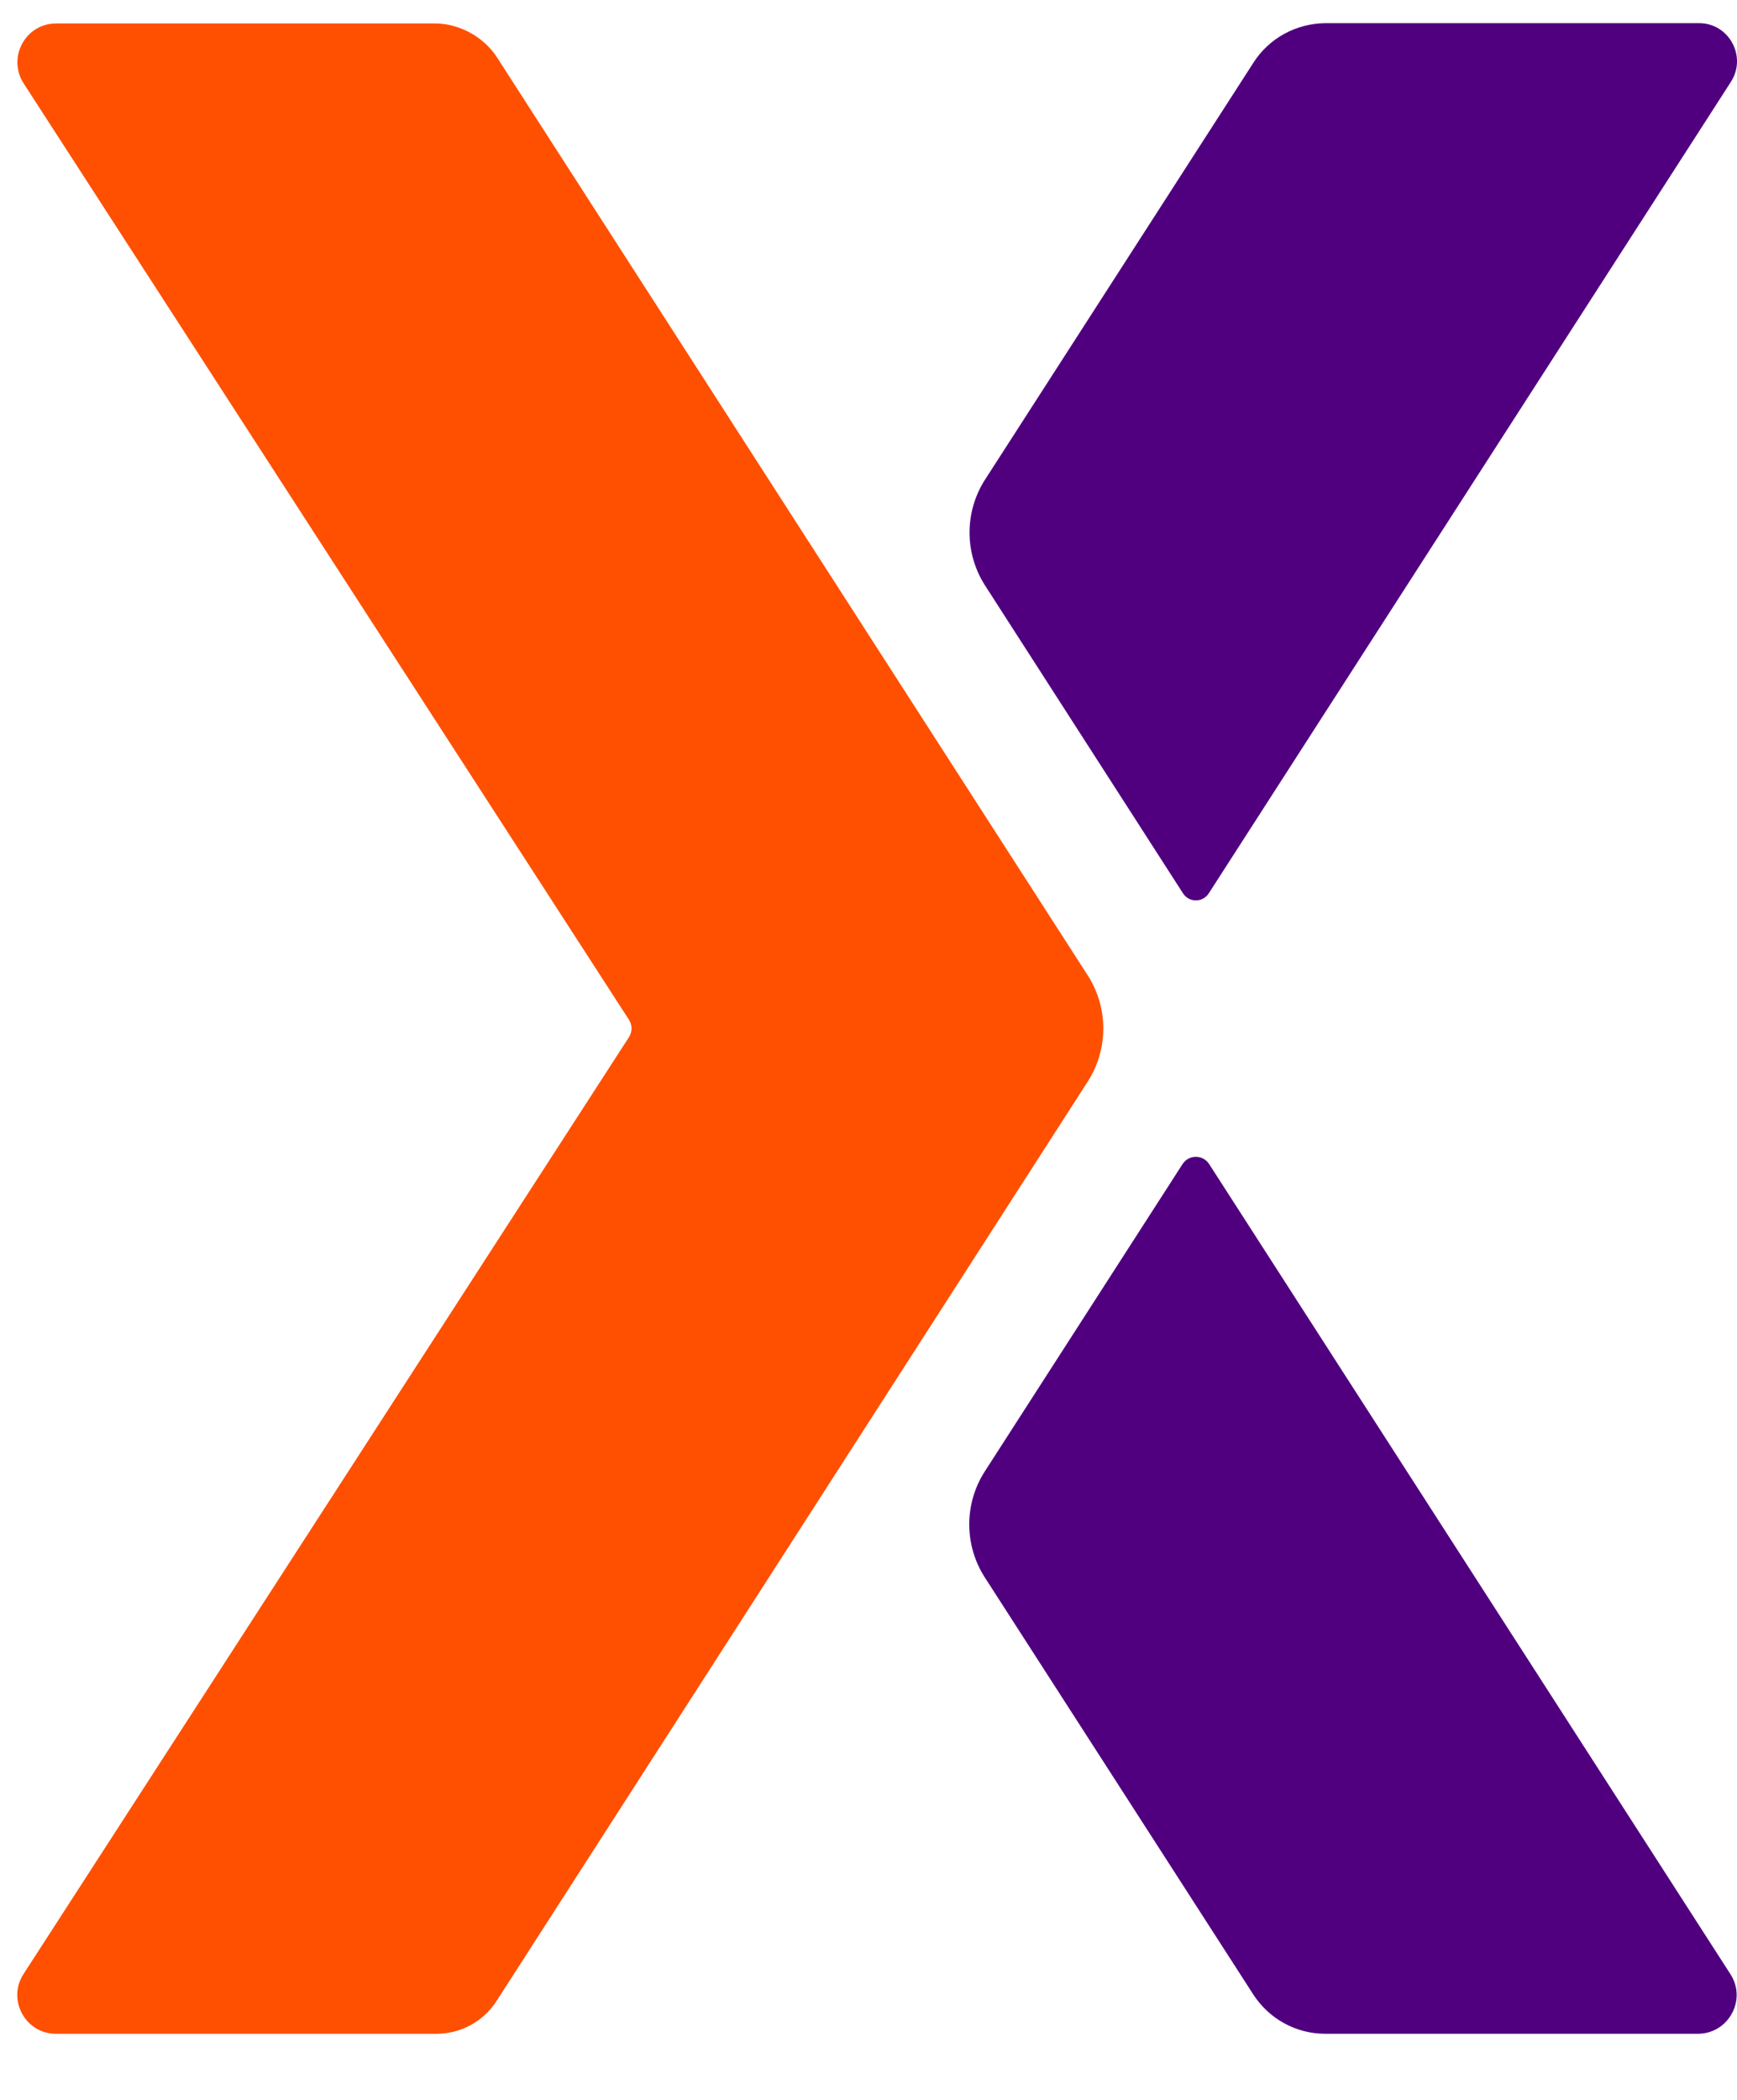 <svg width="24" height="29" viewBox="0 0 24 29" fill="none" xmlns="http://www.w3.org/2000/svg">
<path d="M6.87 0.797C6.689 0.513 6.349 0.324 6.012 0.324H0.775C0.352 0.324 0.099 0.793 0.325 1.149L8.692 14.086C8.737 14.158 8.737 14.249 8.692 14.321L0.325 27.262C0.095 27.618 0.352 28.087 0.771 28.087H6.031C6.368 28.087 6.677 27.917 6.859 27.637L15.029 14.937C15.316 14.491 15.316 13.916 15.029 13.47L6.87 0.797Z" fill="#FE5000"/>
<path d="M16.706 16.075C16.619 15.943 16.427 15.943 16.34 16.075L13.608 20.319C13.32 20.765 13.32 21.34 13.608 21.786L17.315 27.542C17.534 27.882 17.908 28.087 18.309 28.087H23.459C23.882 28.087 24.14 27.617 23.908 27.262L16.706 16.075Z" fill="#50007F"/>
<path d="M17.319 0.865L13.612 6.621C13.324 7.067 13.324 7.642 13.612 8.088L16.344 12.335C16.427 12.468 16.619 12.468 16.703 12.335L23.916 1.13C24.14 0.782 23.89 0.32 23.478 0.32H18.312C17.908 0.324 17.534 0.528 17.319 0.865Z" fill="#50007F"/>
</svg>
